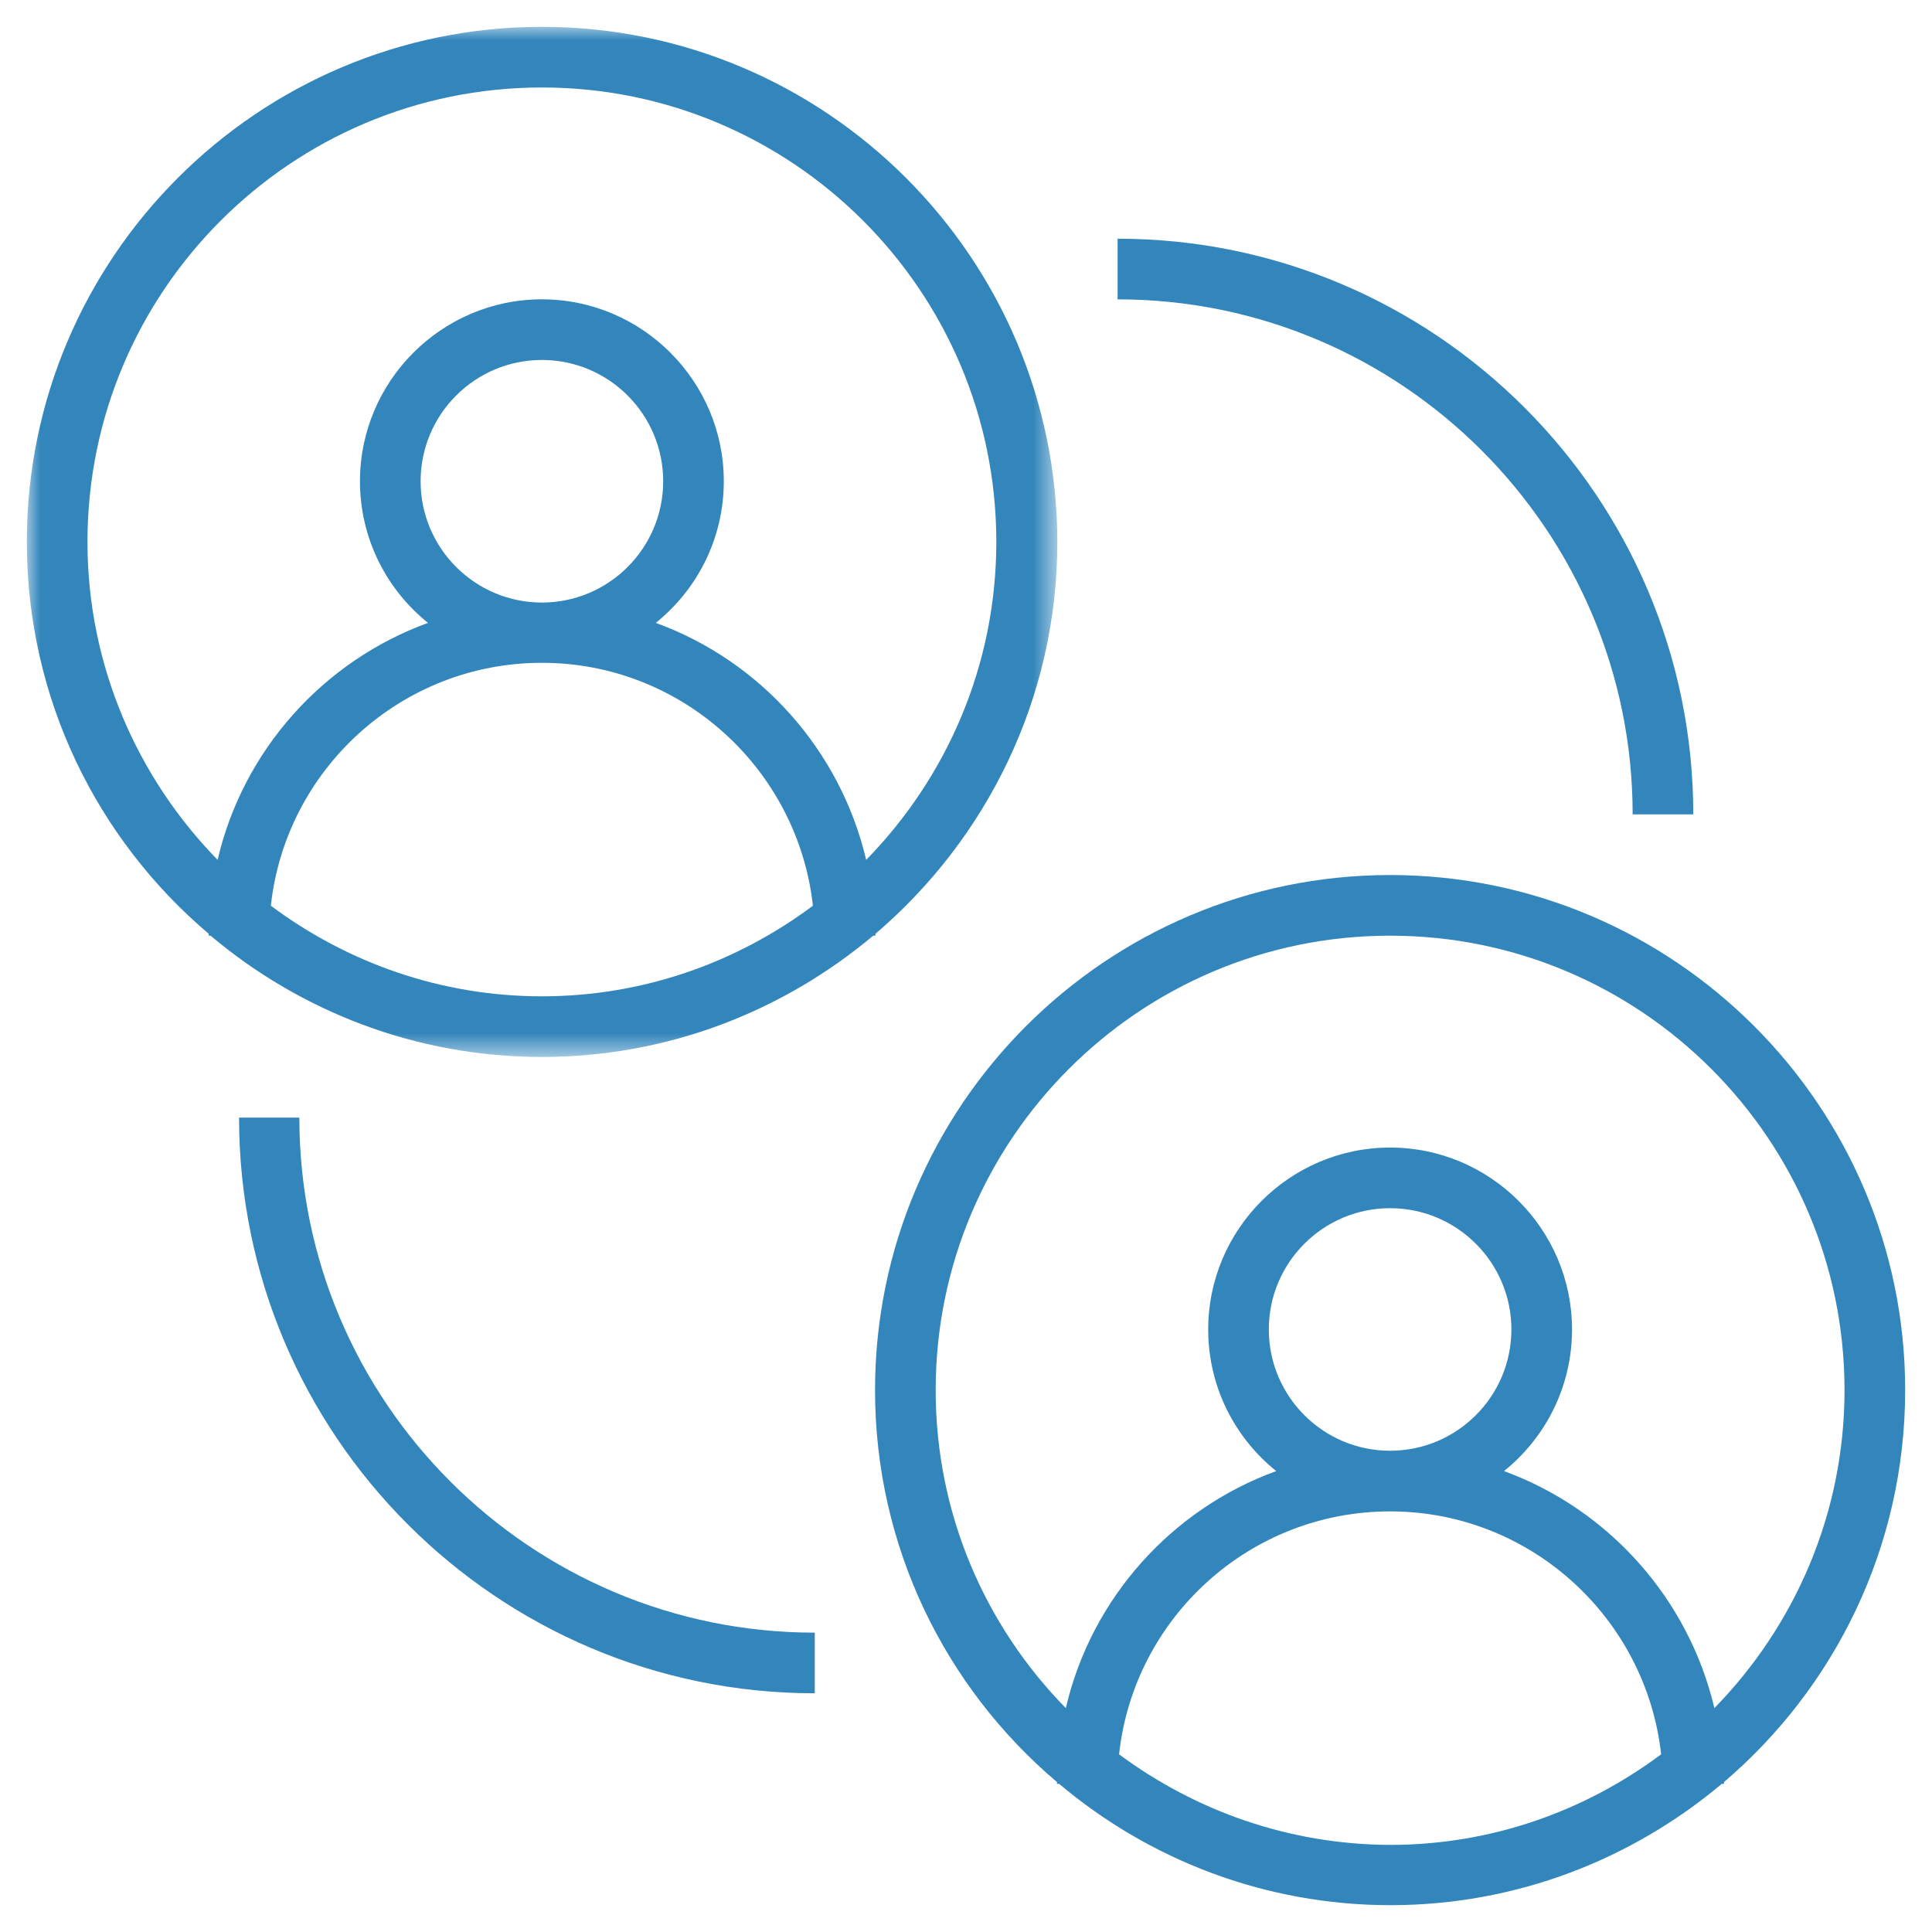 <?xml version="1.0" encoding="UTF-8"?> <svg xmlns="http://www.w3.org/2000/svg" xmlns:xlink="http://www.w3.org/1999/xlink" width="72px" height="72px" viewBox="0 0 72 72"> <!-- Generator: Sketch 51.2 (57519) - http://www.bohemiancoding.com/sketch --> <title>Artboard</title> <desc>Created with Sketch.</desc> <defs> <polygon id="path-1" points="0 0 38.404 0 38.404 38.39 0 38.39"></polygon> </defs> <g id="Artboard" stroke="none" stroke-width="1" fill="none" fill-rule="evenodd"> <g id="Consulting" transform="translate(1, 1)"> <g id="Group-3"> <mask id="mask-2" fill="white"> <use xlink:href="#path-1"></use> </mask> <g id="Clip-2"></g> <path d="M2.26,19.195 C2.26,9.852 9.852,2.26 19.195,2.26 C28.537,2.26 36.13,9.852 36.13,19.195 C36.13,23.811 34.27,27.986 31.28,31.045 C30.315,26.953 27.339,23.632 23.439,22.213 C24.982,20.972 25.974,19.071 25.974,16.935 C25.974,13.201 22.929,10.155 19.195,10.155 C15.461,10.155 12.415,13.201 12.415,16.935 C12.415,19.071 13.407,20.972 14.951,22.213 C11.051,23.632 8.061,26.953 7.11,31.045 C4.12,27.986 2.26,23.797 2.26,19.195 Z M14.675,16.935 C14.675,14.441 16.701,12.415 19.195,12.415 C21.689,12.415 23.715,14.441 23.715,16.935 C23.715,19.429 21.689,21.455 19.195,21.455 C16.701,21.455 14.675,19.429 14.675,16.935 Z M9.094,32.754 C9.646,27.669 13.959,23.701 19.195,23.701 C24.417,23.701 28.73,27.669 29.295,32.754 C26.47,34.862 22.984,36.13 19.195,36.13 C15.405,36.13 11.919,34.862 9.094,32.754 Z M6.848,33.87 C10.183,36.681 14.496,38.39 19.195,38.39 C23.894,38.39 28.193,36.681 31.541,33.87 L31.624,33.87 L31.624,33.801 C35.758,30.274 38.404,25.037 38.404,19.195 C38.39,8.612 29.778,-2.75590551e-05 19.195,-2.75590551e-05 C8.612,-2.75590551e-05 -1.37795276e-05,8.612 -1.37795276e-05,19.195 C-1.37795276e-05,25.051 2.632,30.287 6.78,33.801 L6.78,33.87 L6.848,33.87 Z" id="Fill-1" fill="#3386BC" mask="url(#mask-2)"></path> </g> <path d="M55.049,53.823 C56.593,52.583 57.585,50.681 57.585,48.545 C57.585,44.811 54.539,41.766 50.805,41.766 C47.071,41.766 44.026,44.811 44.026,48.545 C44.026,50.681 45.018,52.583 46.561,53.823 C42.661,55.242 39.671,58.563 38.72,62.656 C35.717,59.596 33.87,55.421 33.87,50.805 C33.87,41.463 41.463,33.87 50.805,33.87 C60.148,33.87 67.74,41.463 67.74,50.805 C67.74,55.421 65.88,59.596 62.89,62.656 C61.925,58.563 58.935,55.242 55.049,53.823 M46.285,48.545 C46.285,46.051 48.311,44.026 50.805,44.026 C53.299,44.026 55.325,46.051 55.325,48.545 C55.325,51.039 53.299,53.065 50.805,53.065 C48.311,53.065 46.285,51.039 46.285,48.545 M40.705,64.378 C41.256,59.293 45.569,55.325 50.805,55.325 C56.028,55.325 60.341,59.293 60.906,64.378 C58.081,66.486 54.594,67.754 50.805,67.754 C47.016,67.74 43.53,66.473 40.705,64.378 M70,50.805 C70,40.222 61.388,31.61 50.805,31.61 C40.222,31.61 31.61,40.222 31.61,50.805 C31.61,56.661 34.242,61.898 38.39,65.412 L38.39,65.48 L38.472,65.48 C41.807,68.291 46.12,70 50.819,70 C55.518,70 59.817,68.291 63.165,65.48 L63.248,65.48 L63.248,65.412 C67.368,61.898 70,56.661 70,50.805" id="Fill-4" fill="#3386BC"></path> <path d="M59.844,29.35 L62.104,29.35 C62.104,17.528 52.486,7.896 40.65,7.896 L40.65,10.156 C51.232,10.156 59.844,18.768 59.844,29.35" id="Fill-6" fill="#3386BC"></path> <path d="M10.156,40.65 L7.909,40.65 C7.909,52.472 17.528,62.104 29.364,62.104 L29.364,59.844 C18.768,59.844 10.156,51.232 10.156,40.65" id="Fill-8" fill="#3386BC"></path> </g> </g> </svg> 